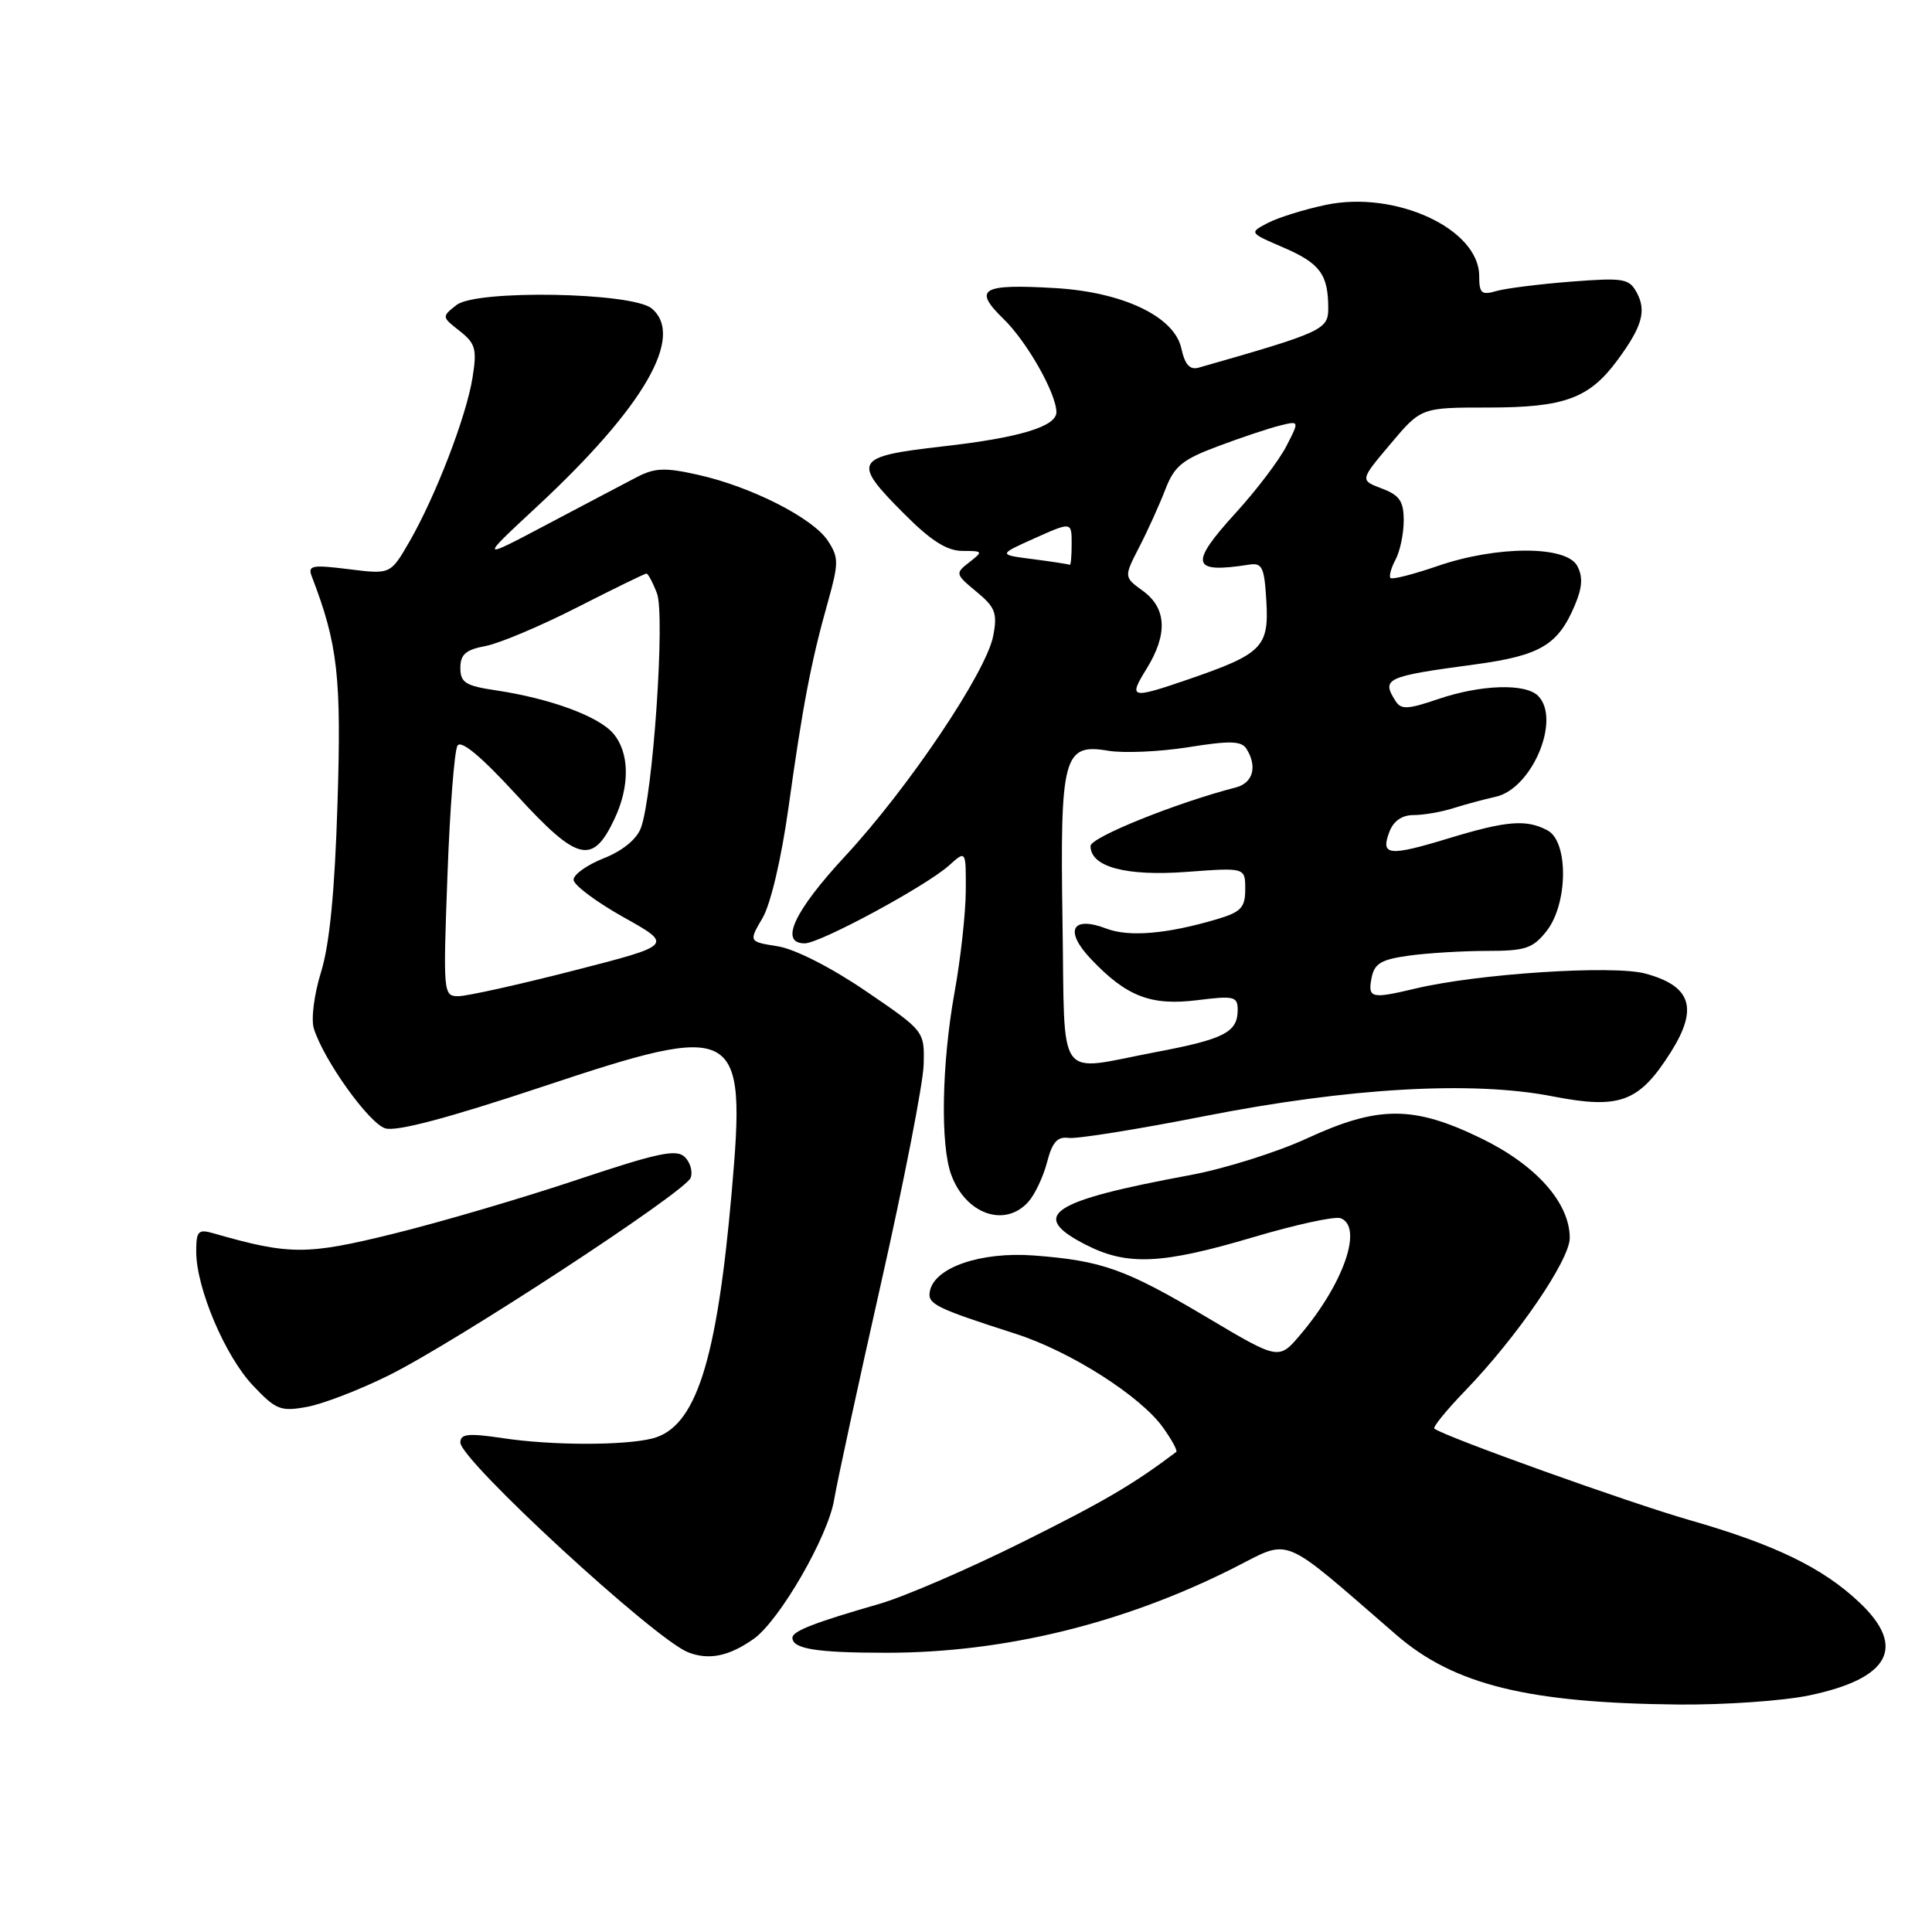 <?xml version="1.0" encoding="UTF-8" standalone="no"?>
<!DOCTYPE svg PUBLIC "-//W3C//DTD SVG 1.1//EN" "http://www.w3.org/Graphics/SVG/1.1/DTD/svg11.dtd" >
<svg xmlns="http://www.w3.org/2000/svg" xmlns:xlink="http://www.w3.org/1999/xlink" version="1.1" viewBox="0 0 256 256">
 <g >
 <path fill="currentColor"
d=" M 239.73 224.65 C 250.40 222.42 252.65 218.24 246.38 212.33 C 241.52 207.73 235.17 204.66 223.91 201.43 C 215.90 199.14 191.41 190.36 190.06 189.30 C 189.82 189.11 191.68 186.83 194.19 184.23 C 201.04 177.13 208.00 166.96 208.00 164.03 C 208.00 159.38 203.53 154.36 196.25 150.83 C 187.29 146.48 182.65 146.48 173.21 150.83 C 169.23 152.67 162.27 154.86 157.74 155.70 C 139.11 159.15 136.26 161.05 143.90 164.95 C 149.37 167.74 153.94 167.53 166.01 163.95 C 171.66 162.27 176.90 161.13 177.64 161.42 C 180.65 162.57 178.05 170.08 172.30 176.86 C 169.45 180.22 169.45 180.22 159.98 174.59 C 149.14 168.15 146.05 167.05 137.00 166.36 C 129.94 165.83 123.79 167.95 123.21 171.11 C 122.89 172.80 123.92 173.31 134.62 176.75 C 141.86 179.08 151.15 185.00 154.11 189.16 C 155.27 190.78 156.06 192.24 155.86 192.39 C 150.11 196.72 146.32 198.94 135.49 204.33 C 128.35 207.89 119.80 211.58 116.50 212.53 C 107.92 215.00 105.00 216.13 105.00 217.01 C 105.00 218.49 108.21 219.00 117.47 219.00 C 133.03 219.00 148.87 215.13 163.46 207.77 C 171.21 203.86 169.41 203.12 185.03 216.64 C 192.68 223.26 202.50 225.67 222.50 225.86 C 228.55 225.91 236.30 225.37 239.73 224.65 Z  M 99.87 217.16 C 103.29 214.73 109.73 203.60 110.53 198.70 C 110.92 196.39 113.71 183.47 116.75 170.00 C 119.79 156.53 122.33 143.50 122.39 141.06 C 122.50 136.62 122.50 136.62 114.72 131.32 C 110.15 128.20 105.34 125.76 103.07 125.39 C 99.20 124.78 99.20 124.78 101.04 121.64 C 102.12 119.80 103.54 113.74 104.48 107.00 C 106.35 93.55 107.48 87.62 109.69 79.80 C 111.15 74.58 111.15 73.88 109.70 71.66 C 107.73 68.65 99.55 64.49 92.52 62.92 C 88.12 61.93 86.76 61.98 84.37 63.23 C 82.79 64.05 77.45 66.87 72.50 69.48 C 63.50 74.24 63.50 74.24 71.17 67.11 C 85.34 53.94 90.77 44.55 86.35 40.87 C 83.77 38.73 63.12 38.36 60.50 40.41 C 58.52 41.96 58.52 41.99 60.90 43.85 C 63.01 45.51 63.22 46.25 62.61 50.05 C 61.79 55.19 57.70 65.81 54.23 71.81 C 51.74 76.11 51.74 76.11 46.21 75.42 C 41.30 74.81 40.75 74.92 41.32 76.40 C 44.77 85.37 45.25 89.68 44.72 106.46 C 44.36 118.13 43.67 125.17 42.54 128.80 C 41.62 131.76 41.20 135.06 41.59 136.30 C 42.90 140.48 48.87 148.82 51.04 149.51 C 52.50 149.98 59.39 148.15 71.86 144.00 C 97.92 135.32 98.89 135.86 96.96 157.90 C 94.98 180.50 92.19 189.16 86.42 190.61 C 82.67 191.55 73.15 191.54 66.75 190.58 C 62.05 189.88 61.00 189.98 61.00 191.14 C 61.00 193.49 86.69 217.15 91.16 218.93 C 93.91 220.02 96.60 219.47 99.87 217.16 Z  M 51.50 182.25 C 60.38 177.85 90.77 157.97 91.51 156.07 C 91.82 155.29 91.48 154.05 90.75 153.32 C 89.65 152.22 87.22 152.74 76.46 156.33 C 69.33 158.72 58.41 161.93 52.20 163.46 C 40.61 166.32 38.39 166.32 28.25 163.41 C 26.26 162.84 26.00 163.13 26.00 165.85 C 26.00 170.65 29.81 179.66 33.50 183.57 C 36.56 186.81 37.18 187.06 40.67 186.42 C 42.78 186.04 47.65 184.16 51.50 182.25 Z  M 136.26 159.25 C 137.12 158.29 138.24 155.93 138.74 154.00 C 139.43 151.34 140.11 150.57 141.60 150.78 C 142.68 150.93 150.75 149.64 159.53 147.91 C 178.72 144.13 195.09 143.19 205.72 145.27 C 214.64 147.01 217.19 146.06 221.38 139.43 C 225.07 133.60 224.11 130.64 218.00 129.00 C 213.72 127.85 195.74 129.02 187.50 131.00 C 181.70 132.38 181.23 132.27 181.73 129.62 C 182.11 127.66 182.98 127.14 186.73 126.62 C 189.23 126.28 193.88 126.00 197.07 126.00 C 202.13 126.00 203.11 125.67 204.93 123.37 C 207.77 119.76 207.85 111.53 205.07 110.04 C 202.26 108.53 199.66 108.74 191.93 111.09 C 184.01 113.50 182.91 113.38 184.09 110.25 C 184.64 108.78 185.76 108.00 187.32 108.00 C 188.63 108.00 191.01 107.59 192.60 107.08 C 194.20 106.58 196.70 105.90 198.17 105.58 C 203.00 104.53 206.89 95.29 203.80 92.20 C 202.12 90.52 196.21 90.71 190.57 92.63 C 186.53 94.01 185.64 94.05 184.91 92.88 C 183.02 89.90 183.61 89.63 195.44 88.04 C 204.08 86.87 206.44 85.48 208.66 80.23 C 209.68 77.83 209.76 76.43 208.99 74.98 C 207.54 72.28 198.37 72.29 190.49 75.00 C 187.29 76.10 184.48 76.82 184.25 76.59 C 184.03 76.36 184.32 75.26 184.92 74.15 C 185.51 73.04 186.00 70.71 186.00 68.98 C 186.00 66.42 185.46 65.62 183.10 64.73 C 180.19 63.63 180.19 63.63 184.25 58.82 C 188.31 54.00 188.31 54.00 197.21 54.00 C 207.28 54.00 210.57 52.80 214.30 47.75 C 217.58 43.31 218.19 41.22 216.89 38.79 C 215.87 36.90 215.16 36.78 208.14 37.32 C 203.94 37.65 199.49 38.21 198.25 38.57 C 196.31 39.14 196.00 38.86 196.00 36.57 C 196.00 30.33 184.91 25.20 175.67 27.15 C 172.82 27.75 169.38 28.82 168.00 29.54 C 165.50 30.84 165.50 30.84 170.11 32.82 C 174.92 34.90 176.00 36.37 176.00 40.88 C 176.00 43.68 175.19 44.05 158.85 48.71 C 157.66 49.05 157.01 48.34 156.53 46.15 C 155.61 41.94 148.78 38.69 139.76 38.17 C 130.01 37.60 128.89 38.29 132.99 42.28 C 136.07 45.27 139.93 52.07 139.98 54.59 C 140.02 56.51 135.11 58.00 124.93 59.15 C 113.14 60.49 112.81 61.09 119.86 68.14 C 123.38 71.67 125.49 73.00 127.55 73.00 C 130.26 73.00 130.30 73.06 128.44 74.50 C 126.55 75.97 126.57 76.07 129.38 78.40 C 131.88 80.46 132.18 81.25 131.61 84.24 C 130.72 89.01 120.39 104.39 111.98 113.45 C 105.21 120.76 103.24 125.00 106.63 125.00 C 108.66 125.00 122.71 117.41 125.75 114.68 C 128.00 112.65 128.00 112.65 127.97 118.08 C 127.95 121.06 127.28 127.10 126.48 131.50 C 124.78 140.95 124.58 151.74 126.05 155.68 C 127.98 160.90 133.16 162.71 136.26 159.25 Z  M 59.29 116.00 C 59.61 107.20 60.21 99.46 60.62 98.80 C 61.11 98.02 63.80 100.27 68.52 105.42 C 76.53 114.16 78.52 114.65 81.40 108.56 C 83.49 104.17 83.43 99.72 81.25 97.18 C 79.29 94.90 72.92 92.56 65.75 91.48 C 61.68 90.88 61.00 90.45 61.00 88.50 C 61.00 86.71 61.72 86.09 64.34 85.60 C 66.18 85.25 71.64 82.95 76.48 80.48 C 81.31 78.02 85.44 76.00 85.66 76.00 C 85.87 76.00 86.50 77.18 87.05 78.62 C 88.16 81.54 86.51 105.53 84.91 109.74 C 84.34 111.23 82.44 112.77 79.99 113.73 C 77.80 114.60 76.00 115.87 76.00 116.57 C 76.00 117.26 78.98 119.49 82.61 121.53 C 89.22 125.22 89.22 125.22 76.00 128.61 C 68.72 130.48 61.85 132.00 60.73 132.00 C 58.74 132.00 58.71 131.63 59.29 116.00 Z  M 140.79 122.25 C 140.45 100.17 140.90 98.47 146.86 99.48 C 148.91 99.82 153.67 99.61 157.45 99.01 C 162.93 98.13 164.49 98.17 165.15 99.20 C 166.64 101.55 166.04 103.76 163.75 104.34 C 155.88 106.37 144.50 110.95 144.50 112.10 C 144.50 114.87 149.19 116.13 157.25 115.53 C 165.00 114.95 165.00 114.95 165.00 117.82 C 165.00 120.26 164.45 120.85 161.25 121.80 C 154.65 123.76 149.58 124.19 146.59 123.04 C 142.01 121.29 140.99 123.33 144.56 127.08 C 149.27 132.05 152.50 133.29 158.64 132.53 C 163.52 131.92 164.00 132.03 164.00 133.81 C 164.00 136.78 162.23 137.69 153.14 139.41 C 139.77 141.95 141.13 143.85 140.79 122.25 Z  M 151.92 88.63 C 154.75 84.06 154.59 80.60 151.46 78.31 C 148.91 76.46 148.91 76.46 150.96 72.48 C 152.09 70.29 153.64 66.86 154.41 64.86 C 155.59 61.78 156.67 60.89 161.36 59.14 C 164.42 57.99 168.10 56.76 169.55 56.40 C 172.19 55.74 172.19 55.74 170.45 59.12 C 169.49 60.98 166.51 64.92 163.81 67.88 C 157.52 74.78 157.82 76.02 165.50 74.82 C 167.25 74.54 167.54 75.14 167.80 79.69 C 168.15 85.74 167.24 86.65 157.54 89.99 C 149.80 92.65 149.48 92.57 151.92 88.63 Z  M 136.87 74.09 C 132.24 73.50 132.24 73.50 137.12 71.31 C 142.00 69.13 142.00 69.13 142.00 72.06 C 142.00 73.68 141.89 74.93 141.75 74.84 C 141.61 74.76 139.42 74.42 136.87 74.09 Z "/>
</g>
</svg>